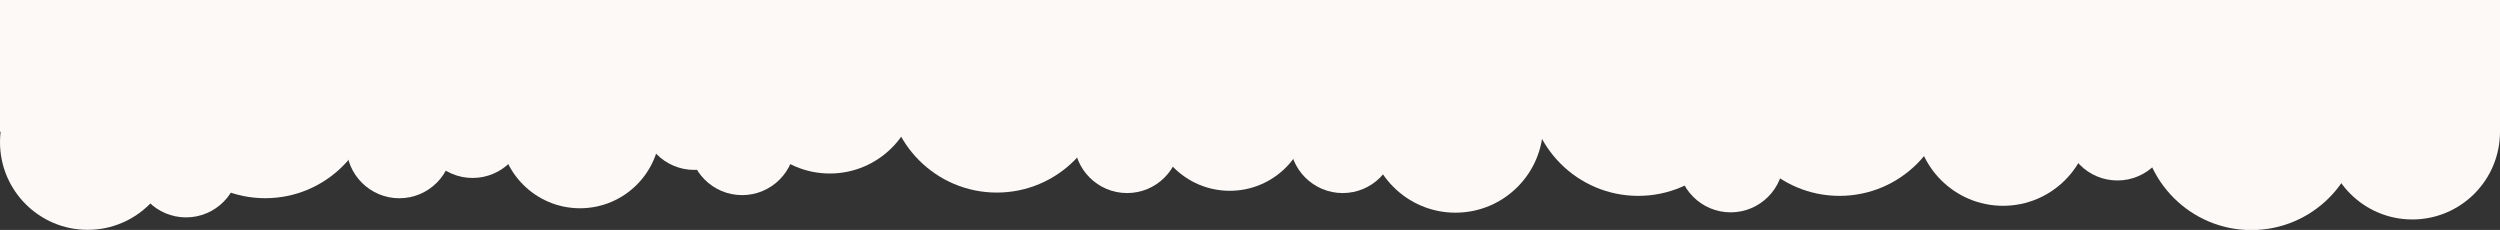 <?xml version="1.0" encoding="utf-8"?>
<!-- Generator: Adobe Illustrator 16.0.0, SVG Export Plug-In . SVG Version: 6.00 Build 0)  -->
<!DOCTYPE svg PUBLIC "-//W3C//DTD SVG 1.1//EN" "http://www.w3.org/Graphics/SVG/1.1/DTD/svg11.dtd">
<svg version="1.1" id="Calque_1" xmlns="http://www.w3.org/2000/svg" xmlns:xlink="http://www.w3.org/1999/xlink" x="0px" y="0px"
	 width="1685.33px" height="155px" viewBox="0 0 1685.33 155" enable-background="new 0 0 1685.33 155" xml:space="preserve">
<rect x="0" y="0" width="1685.33" height="155" fill="#333333" stroke="none"/>
<g>
	<defs>
		<rect id="SVGID_1_" y="-18.146" width="1685.326" height="173.245"/>
	</defs>
	<clipPath id="SVGID_2_">
		<use xlink:href="#SVGID_1_"  overflow="visible"/>
	</clipPath>
	<path clip-path="url(#SVGID_2_)" fill="#FCF9F6" d="M118.201,95.845c0,32.64-26.46,59.1-59.1,59.1
		C26.459,154.944,0,128.484,0,95.845c0-32.641,26.46-59.101,59.101-59.101C91.741,36.744,118.201,63.204,118.201,95.845"/>
	<path clip-path="url(#SVGID_2_)" fill="#FCF9F6" d="M618.498,57.866c0,32.64-26.46,59.1-59.1,59.1
		c-32.641,0-59.101-26.46-59.101-59.1c0-32.64,26.46-59.1,59.101-59.1C592.038-1.234,618.498,25.226,618.498,57.866"/>
	<path clip-path="url(#SVGID_2_)" fill="#FCF9F6" d="M1040.279,84.275c0,32.64-26.46,59.1-59.1,59.1
		c-32.642,0-59.102-26.46-59.102-59.1c0-32.64,26.46-59.1,59.102-59.1C1013.819,25.175,1040.279,51.635,1040.279,84.275"/>
	<path clip-path="url(#SVGID_2_)" fill="#FCF9F6" d="M1409.43,79.632c0,32.641-26.46,59.101-59.1,59.101
		c-32.641,0-59.101-26.46-59.101-59.101c0-32.64,26.46-59.1,59.101-59.1C1382.97,20.532,1409.43,46.992,1409.43,79.632"/>
	<path clip-path="url(#SVGID_2_)" fill="#FCF9F6" d="M1685.326,88.846c0,32.64-26.461,59.1-59.101,59.1
		c-32.641,0-59.101-26.46-59.101-59.1c0-32.641,26.46-59.101,59.101-59.101C1658.865,29.745,1685.326,56.205,1685.326,88.846"/>
	<path clip-path="url(#SVGID_2_)" fill="#FCF9F6" d="M745.955,55.838c0,40.86-33.124,73.984-73.984,73.984
		c-40.86,0-73.983-33.124-73.983-73.984s33.123-73.984,73.983-73.984C712.831-18.146,745.955,14.979,745.955,55.838"/>
	<path clip-path="url(#SVGID_2_)" fill="#FCF9F6" d="M252.779,59.632c0,40.86-33.124,73.984-73.984,73.984
		c-40.86,0-73.983-33.124-73.983-73.984c0-40.86,33.123-73.984,73.983-73.984C219.655-14.352,252.779,18.772,252.779,59.632"/>
	<path clip-path="url(#SVGID_2_)" fill="#FCF9F6" d="M1314.053,58.059c0,40.86-33.124,73.984-73.984,73.984
		s-73.983-33.124-73.983-73.984c0-40.86,33.123-73.984,73.983-73.984S1314.053,17.199,1314.053,58.059"/>
	<path clip-path="url(#SVGID_2_)" fill="#FCF9F6" d="M1178.381,58.059c0,40.86-33.124,73.984-73.983,73.984
		c-40.86,0-73.983-33.124-73.983-73.984c0-40.86,33.123-73.984,73.983-73.984C1145.257-15.925,1178.381,17.199,1178.381,58.059"/>
	<path clip-path="url(#SVGID_2_)" fill="#FCF9F6" d="M1591.711,81.116c0,40.859-33.124,73.983-73.984,73.983
		c-40.859,0-73.982-33.124-73.982-73.983c0-40.86,33.123-73.984,73.982-73.984C1558.587,7.132,1591.711,40.256,1591.711,81.116"/>
	<path clip-path="url(#SVGID_2_)" fill="#FCF9F6" d="M161.108,110.854c0,19.711-15.979,35.691-35.691,35.691
		c-19.711,0-35.69-15.98-35.69-35.691s15.979-35.69,35.69-35.69C145.129,75.164,161.108,91.144,161.108,110.854"/>
	<path clip-path="url(#SVGID_2_)" fill="#FCF9F6" d="M1463.108,85.968c0,19.711-15.979,35.691-35.69,35.691
		c-19.711,0-35.69-15.98-35.69-35.691s15.979-35.691,35.69-35.691C1447.13,50.277,1463.108,66.257,1463.108,85.968"/>
	<path clip-path="url(#SVGID_2_)" fill="#FCF9F6" d="M795.491,94.456c0,19.711-15.979,35.691-35.691,35.691
		c-19.711,0-35.69-15.98-35.69-35.691s15.979-35.691,35.69-35.691C779.512,58.765,795.491,74.745,795.491,94.456"/>
	<path clip-path="url(#SVGID_2_)" fill="#FCF9F6" d="M535.988,95.845c0,19.711-15.979,35.69-35.691,35.69
		c-19.711,0-35.69-15.979-35.69-35.69s15.979-35.691,35.69-35.691C520.009,60.153,535.988,76.134,535.988,95.845"/>
	<path clip-path="url(#SVGID_2_)" fill="#FCF9F6" d="M1202.381,107.456c0,19.711-15.979,35.691-35.69,35.691
		c-19.711,0-35.69-15.98-35.69-35.691s15.979-35.69,35.69-35.69C1186.402,71.766,1202.381,87.745,1202.381,107.456"/>
	<path clip-path="url(#SVGID_2_)" fill="#FCF9F6" d="M304.883,97.956c0,19.711-15.979,35.691-35.691,35.691
		c-19.711,0-35.69-15.98-35.69-35.691s15.979-35.691,35.69-35.691C288.904,62.265,304.883,78.245,304.883,97.956"/>
	<path clip-path="url(#SVGID_2_)" fill="#FCF9F6" d="M503.699,78.846c0,19.711-15.979,35.69-35.691,35.69
		c-19.711,0-35.69-15.979-35.69-35.69c0-19.711,15.979-35.691,35.69-35.691C487.72,43.154,503.699,59.134,503.699,78.846"/>
	<path clip-path="url(#SVGID_2_)" fill="#FCF9F6" d="M445.139,86.255c0,29.9-24.239,54.14-54.139,54.14
		c-29.9,0-54.139-24.239-54.139-54.14c0-29.9,24.239-54.139,54.139-54.139C420.9,32.116,445.139,56.355,445.139,86.255"/>
	<path clip-path="url(#SVGID_2_)" fill="#FCF9F6" d="M354.281,84.275c0,19.711-15.979,35.69-35.691,35.69
		c-19.711,0-35.69-15.979-35.69-35.69c0-19.711,15.979-35.691,35.69-35.691C338.302,48.584,354.281,64.564,354.281,84.275"/>
	<path clip-path="url(#SVGID_2_)" fill="#FCF9F6" d="M940.842,94.456c0,19.711-15.979,35.691-35.69,35.691
		s-35.69-15.98-35.69-35.691s15.979-35.691,35.69-35.691S940.842,74.745,940.842,94.456"/>
	<path clip-path="url(#SVGID_2_)" fill="#FCF9F6" d="M882.479,75.164c0,29.524-23.934,53.457-53.457,53.457
		c-29.524,0-53.457-23.933-53.457-53.457c0-29.524,23.933-53.457,53.457-53.457C858.545,21.707,882.479,45.64,882.479,75.164"/>
</g>
<rect y="-155.299" fill="#FCF9F6" width="1685.326" height="244.145"/>
</svg>
